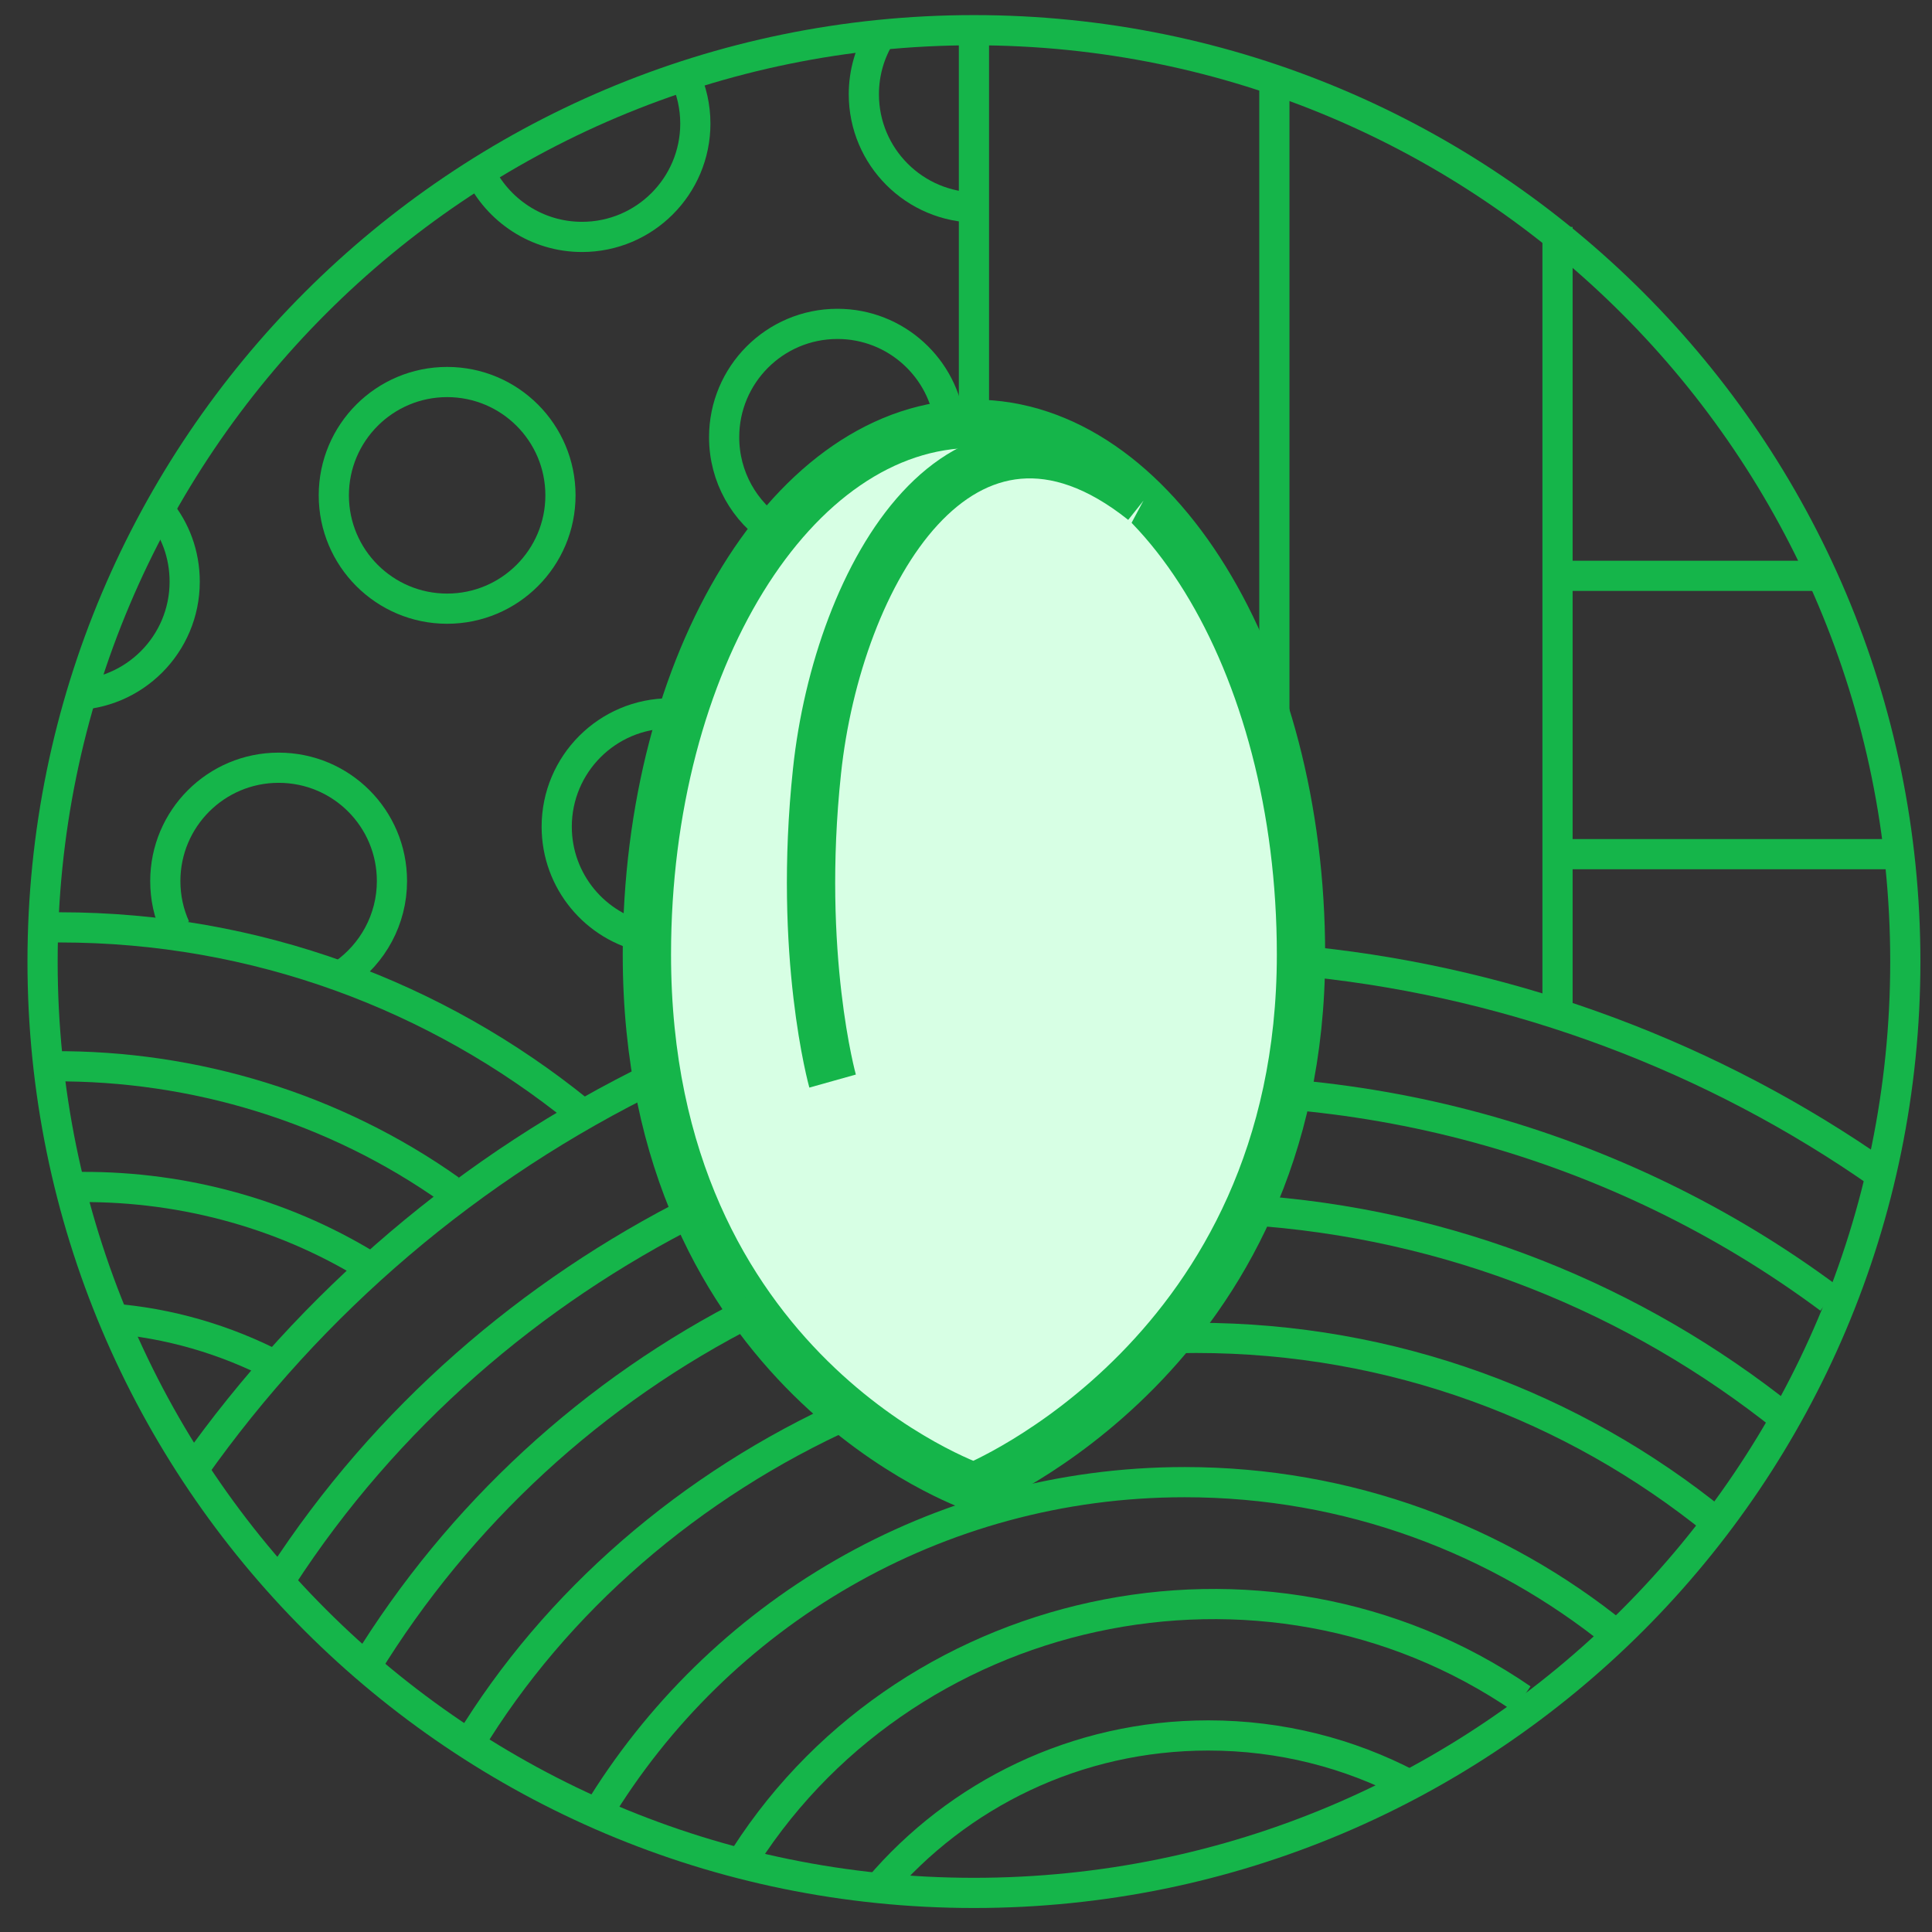 <svg width="64" height="64" viewBox="0 0 64 64" fill="none" xmlns="http://www.w3.org/2000/svg">
<rect x="0" y="0" width="64" height="64" fill="#333333" stroke="none"/>
<path d="M43.097 31.621C43.097 44.863 32.263 49.259 32.263 49.259C32.263 49.259 21.429 45.505 21.429 31.621C21.429 21.91 26.28 14.037 32.263 14.037C38.247 14.037 43.097 21.91 43.097 31.621Z" fill="#D7FFE4" stroke="#15B54A" stroke-width="1.6" stroke-miterlimit="10"/>
<path d="M27.581 35.812C27.581 35.812 26.413 31.648 27.064 25.548C27.751 19.066 31.87 11.807 37.872 16.596" fill="#D7FFE4"/>
<path d="M27.581 35.812C27.581 35.812 26.413 31.648 27.064 25.548C27.751 19.066 31.87 11.807 37.872 16.596" stroke="#15B54A" stroke-width="1.6" stroke-miterlimit="10"/>
<path d="M32.263 62.705C49.302 62.705 63.116 48.892 63.116 31.853C63.116 14.813 49.302 1 32.263 1C15.223 1 1.41 14.813 1.41 31.853C1.41 48.892 15.223 62.705 32.263 62.705Z" stroke="#15B54A" stroke-miterlimit="10"/>
<path d="M43.507 31.871C50.239 32.584 56.749 35.018 62.295 38.906" stroke="#15B54A" stroke-miterlimit="10"/>
<path d="M6.404 48.679C10.318 43.133 15.597 38.63 21.75 35.642" stroke="#15B54A" stroke-miterlimit="10"/>
<path d="M41.313 40.083C48.037 40.511 54.189 43.035 59.138 46.994" stroke="#15B54A" stroke-miterlimit="10"/>
<path d="M12.119 55.206C15.204 50.177 19.645 46.075 24.933 43.409" stroke="#15B54A" stroke-miterlimit="10"/>
<path d="M42.615 36.249C44.747 36.427 46.86 36.793 48.955 37.363C53.146 38.505 57.114 40.422 60.601 43.017" stroke="#15B54A" stroke-miterlimit="10"/>
<path d="M9.337 52.255C12.77 46.967 17.568 42.83 23.052 40.074" stroke="#15B54A" stroke-miterlimit="10"/>
<path d="M19.788 60.075C23.774 53.494 30.997 49.098 39.245 49.098C44.666 49.098 49.642 50.998 53.548 54.163" stroke="#15B54A" stroke-miterlimit="10"/>
<path d="M24.434 61.903C29.793 53.048 41.858 50.4 50.418 56.276" stroke="#15B54A" stroke-miterlimit="10"/>
<path d="M38.648 44.336C38.969 44.328 39.29 44.319 39.62 44.319C46.138 44.319 52.13 46.601 56.829 50.409" stroke="#15B54A" stroke-miterlimit="10"/>
<path d="M15.534 57.774C18.396 53.048 22.882 49.178 28.143 46.815" stroke="#15B54A" stroke-miterlimit="10"/>
<path d="M29.106 62.536C31.737 59.442 35.651 57.489 40.029 57.489C42.428 57.489 44.693 58.078 46.681 59.121" stroke="#15B54A" stroke-miterlimit="10"/>
<path d="M1.749 35.322C6.439 35.286 11.085 36.704 14.91 39.414" stroke="#15B54A" stroke-miterlimit="10"/>
<path d="M2.373 39.325C5.824 39.245 9.275 40.136 12.217 41.947" stroke="#15B54A" stroke-miterlimit="10"/>
<path d="M1 30.738C1.321 30.729 1.642 30.72 1.972 30.72C8.49 30.72 14.482 33.003 19.182 36.81" stroke="#15B54A" stroke-miterlimit="10"/>
<path d="M3.64 43.676C5.575 43.819 7.474 44.372 9.195 45.273" stroke="#15B54A" stroke-miterlimit="10"/>
<path d="M32.263 14.037V1" stroke="#15B54A" stroke-miterlimit="10"/>
<path d="M42.215 25.031V2.783" stroke="#15B54A" stroke-miterlimit="10"/>
<path d="M51.595 33.77V7.518" stroke="#15B54A" stroke-miterlimit="10"/>
<path d="M51.337 19.075H60.379" stroke="#15B54A" stroke-miterlimit="10"/>
<path d="M51.337 28.295H63.107" stroke="#15B54A" stroke-miterlimit="10"/>
<path d="M22.686 2.516C22.909 2.997 23.034 3.532 23.034 4.094C23.034 6.163 21.357 7.848 19.279 7.848C17.781 7.848 16.488 6.965 15.882 5.699" stroke="#15B54A" stroke-miterlimit="10"/>
<path d="M5.271 16.89C5.806 17.541 6.118 18.361 6.118 19.271C6.118 21.34 4.442 23.025 2.364 23.025" stroke="#15B54A" stroke-miterlimit="10"/>
<path d="M32.37 6.876C30.302 6.876 28.616 5.2 28.616 3.122C28.616 2.4 28.821 1.722 29.178 1.152" stroke="#15B54A" stroke-miterlimit="10"/>
<path d="M14.812 20.163C16.886 20.163 18.566 18.482 18.566 16.409C18.566 14.335 16.886 12.655 14.812 12.655C12.739 12.655 11.058 14.335 11.058 16.409C11.058 18.482 12.739 20.163 14.812 20.163Z" stroke="#15B54A" stroke-miterlimit="10"/>
<path d="M25.7 17.63C24.666 16.962 23.988 15.802 23.988 14.483C23.988 12.414 25.664 10.729 27.742 10.729C29.677 10.729 31.273 12.2 31.469 14.081" stroke="#15B54A" stroke-miterlimit="10"/>
<path d="M21.438 31.059C19.726 30.711 18.442 29.195 18.442 27.385C18.442 25.317 20.118 23.631 22.196 23.631C22.329 23.631 22.463 23.64 22.597 23.649" stroke="#15B54A" stroke-miterlimit="10"/>
<path d="M5.806 30.729C5.592 30.256 5.476 29.739 5.476 29.186C5.476 27.118 7.153 25.432 9.23 25.432C11.308 25.432 12.984 27.109 12.984 29.186C12.984 30.462 12.342 31.594 11.37 32.272" stroke="#15B54A" stroke-miterlimit="10"/>
</svg>
